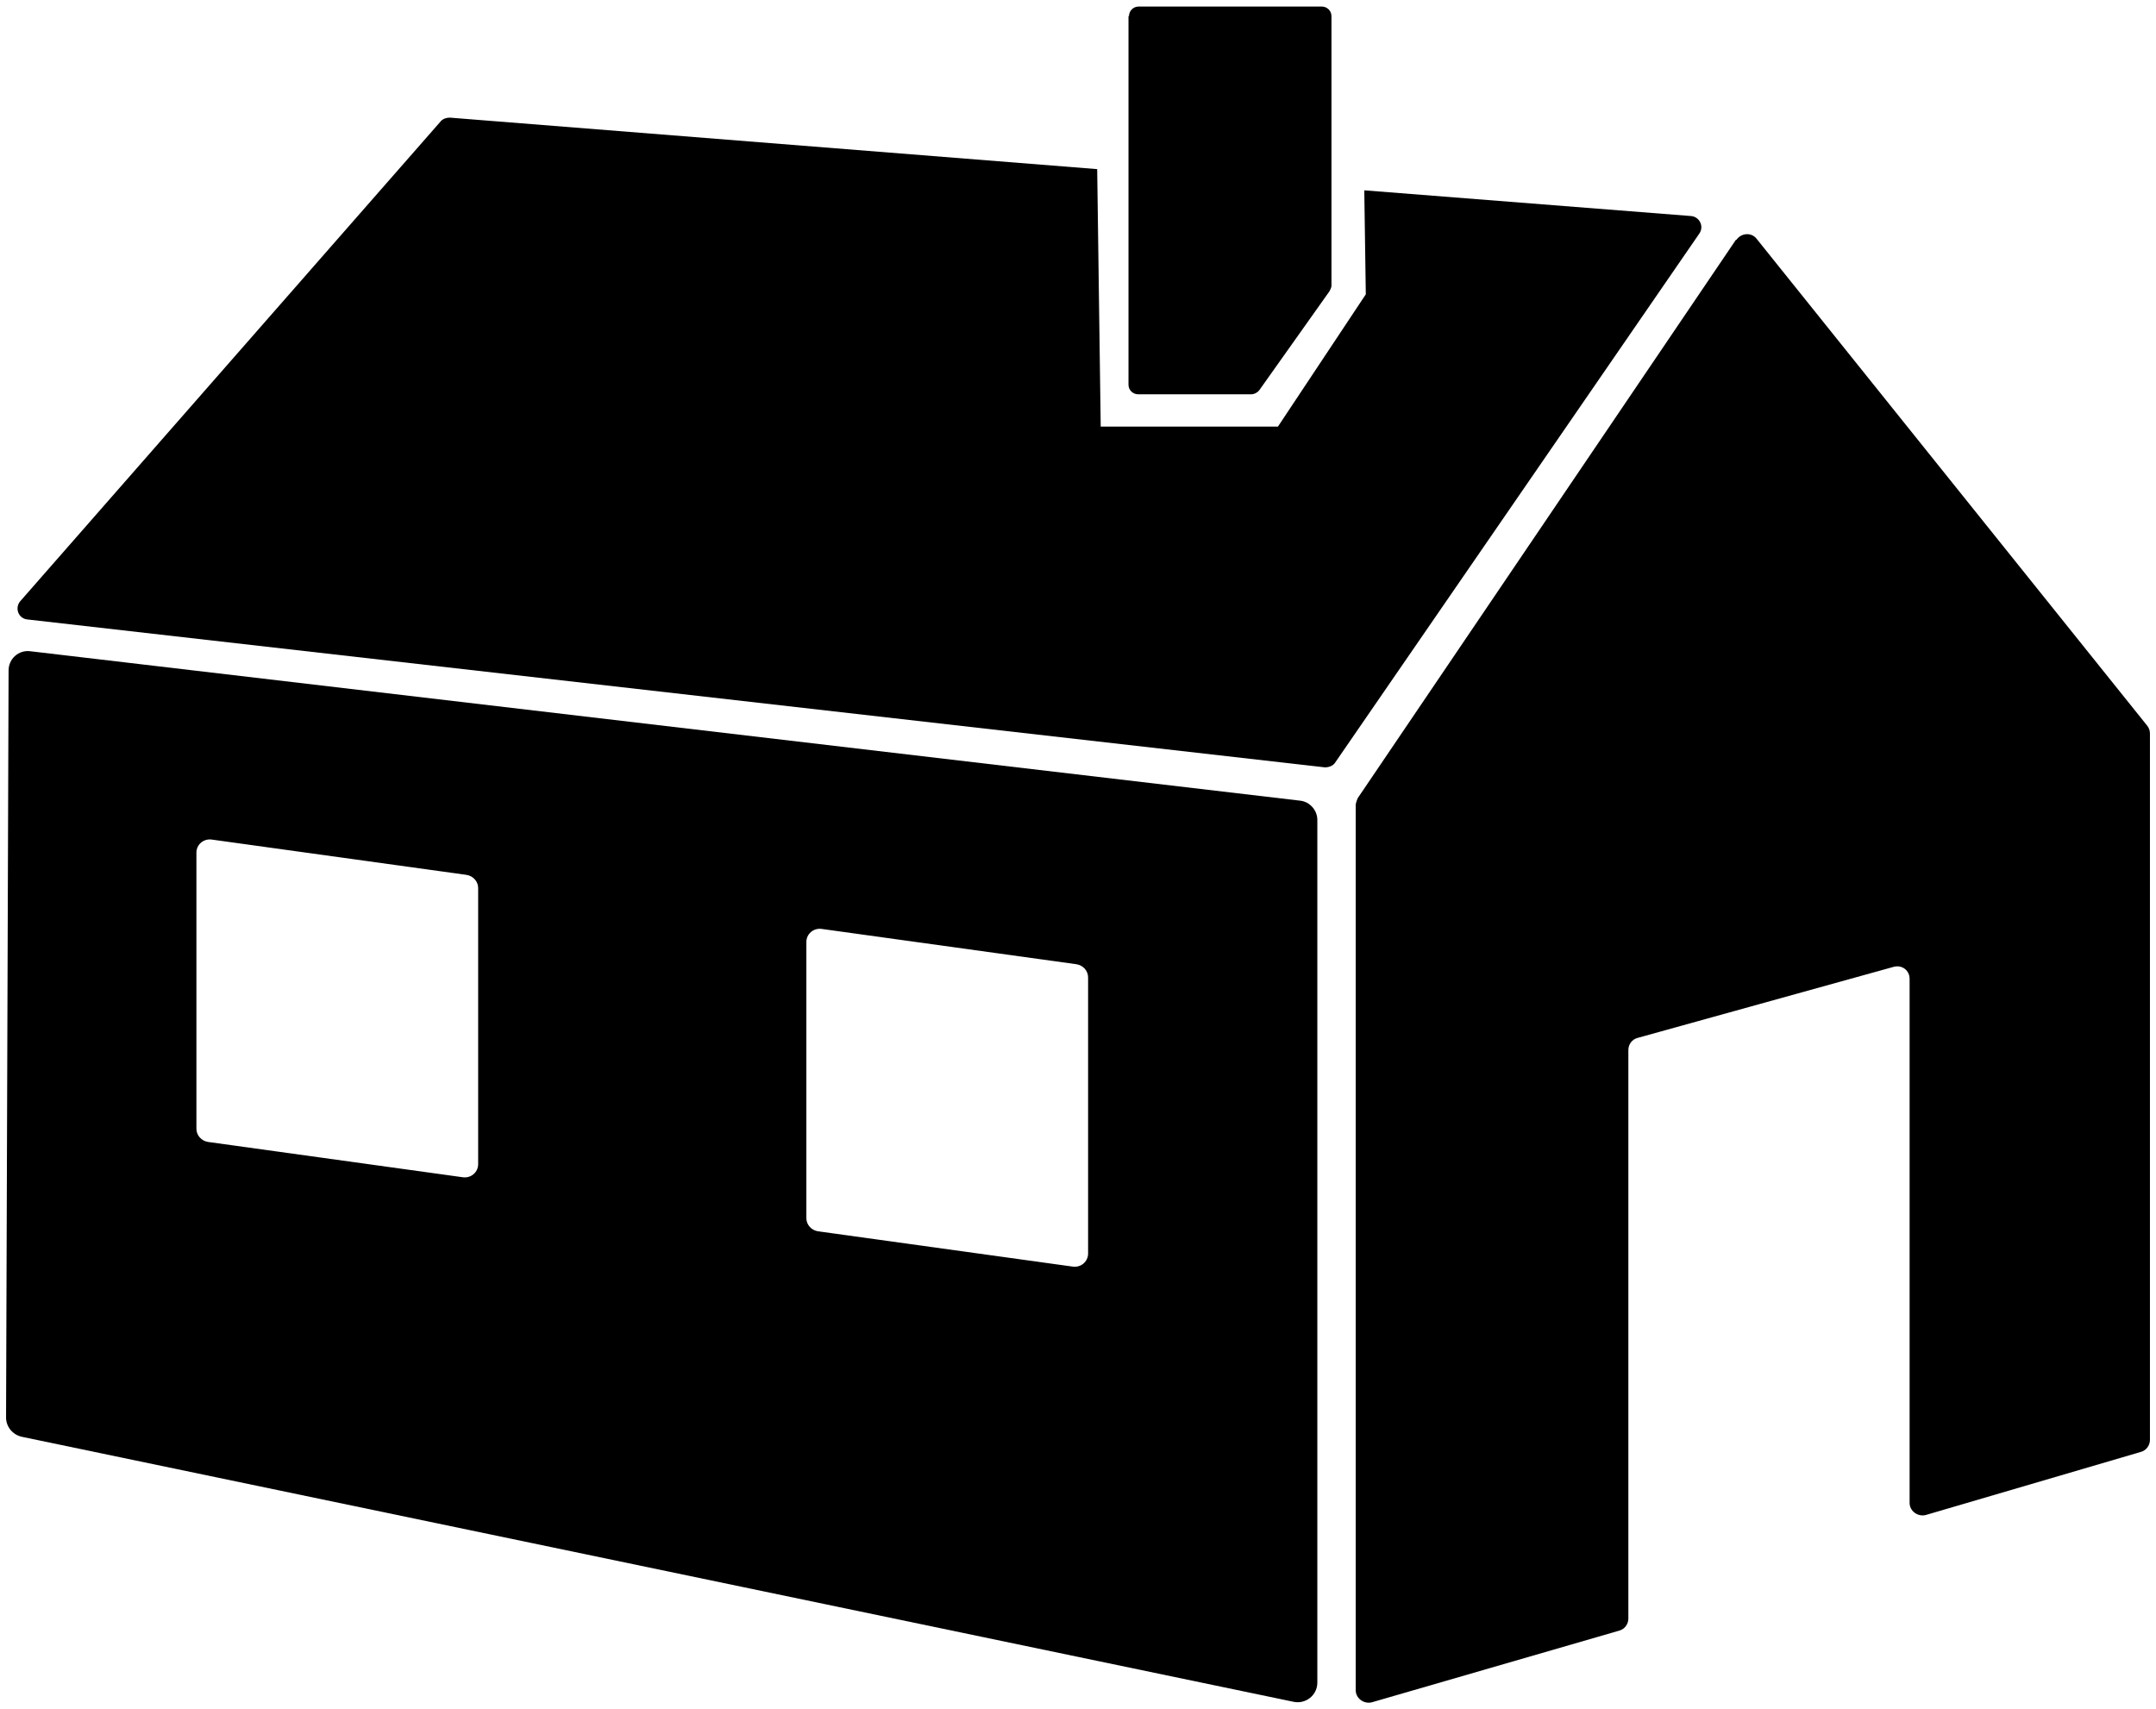 <?xml version="1.0" encoding="UTF-8"?>
<svg xmlns="http://www.w3.org/2000/svg" viewBox="0 0 42.7 33.85">
    <g>
        <g>
            <path d="M8.74,2.39L.4,11.91c-.11,.13-.04,.34,.14,.36l25.7,2.93c.08,0,.16-.03,.2-.09l7.22-10.49c.09-.14,0-.32-.16-.34l-6.48-.51,.03,2.06-1.74,2.62h-3.51l-.07-5.1-12.82-1.02c-.07,0-.13,.02-.18,.07Z" />
            <path d="M22.35,.32V7.62c0,.11,.09,.19,.19,.19h2.24c.06,0,.12-.03,.16-.08l1.39-1.96s.04-.07,.04-.11V.32c0-.11-.09-.19-.19-.19h-3.63c-.11,0-.19,.09-.19,.19Z" />
            <path d="M34.38,4.75l-7.49,11.06s-.04,.09-.04,.14v17.53c0,.16,.16,.28,.32,.24l4.9-1.42c.11-.03,.18-.13,.18-.24v-11.26c0-.11,.07-.21,.18-.24l5.08-1.41c.16-.04,.31,.07,.31,.24v10.38c0,.16,.16,.28,.32,.24l4.26-1.25c.11-.03,.18-.13,.18-.24V14.53c0-.06-.02-.11-.05-.15l-7.74-9.65c-.1-.13-.3-.12-.4,.02Z" />
            <path d="M.6,12.9l25.15,2.96c.19,.02,.34,.19,.34,.38v17.09c0,.25-.23,.43-.47,.38L.43,28.46c-.18-.04-.31-.2-.31-.38l.05-14.8c0-.23,.2-.41,.43-.38Zm20.95,11.93v-5.47c0-.13-.1-.24-.23-.26l-5.05-.7c-.16-.02-.3,.1-.3,.26v5.47c0,.13,.1,.24,.23,.26l5.05,.7c.16,.02,.3-.1,.3-.26Zm-12.08-1.77v-5.47c0-.13-.1-.24-.23-.26l-5.05-.7c-.16-.02-.3,.1-.3,.26v5.47c0,.13,.1,.24,.23,.26l5.05,.7c.16,.02,.3-.1,.3-.26Z" />
        </g>
    </g>
</svg>